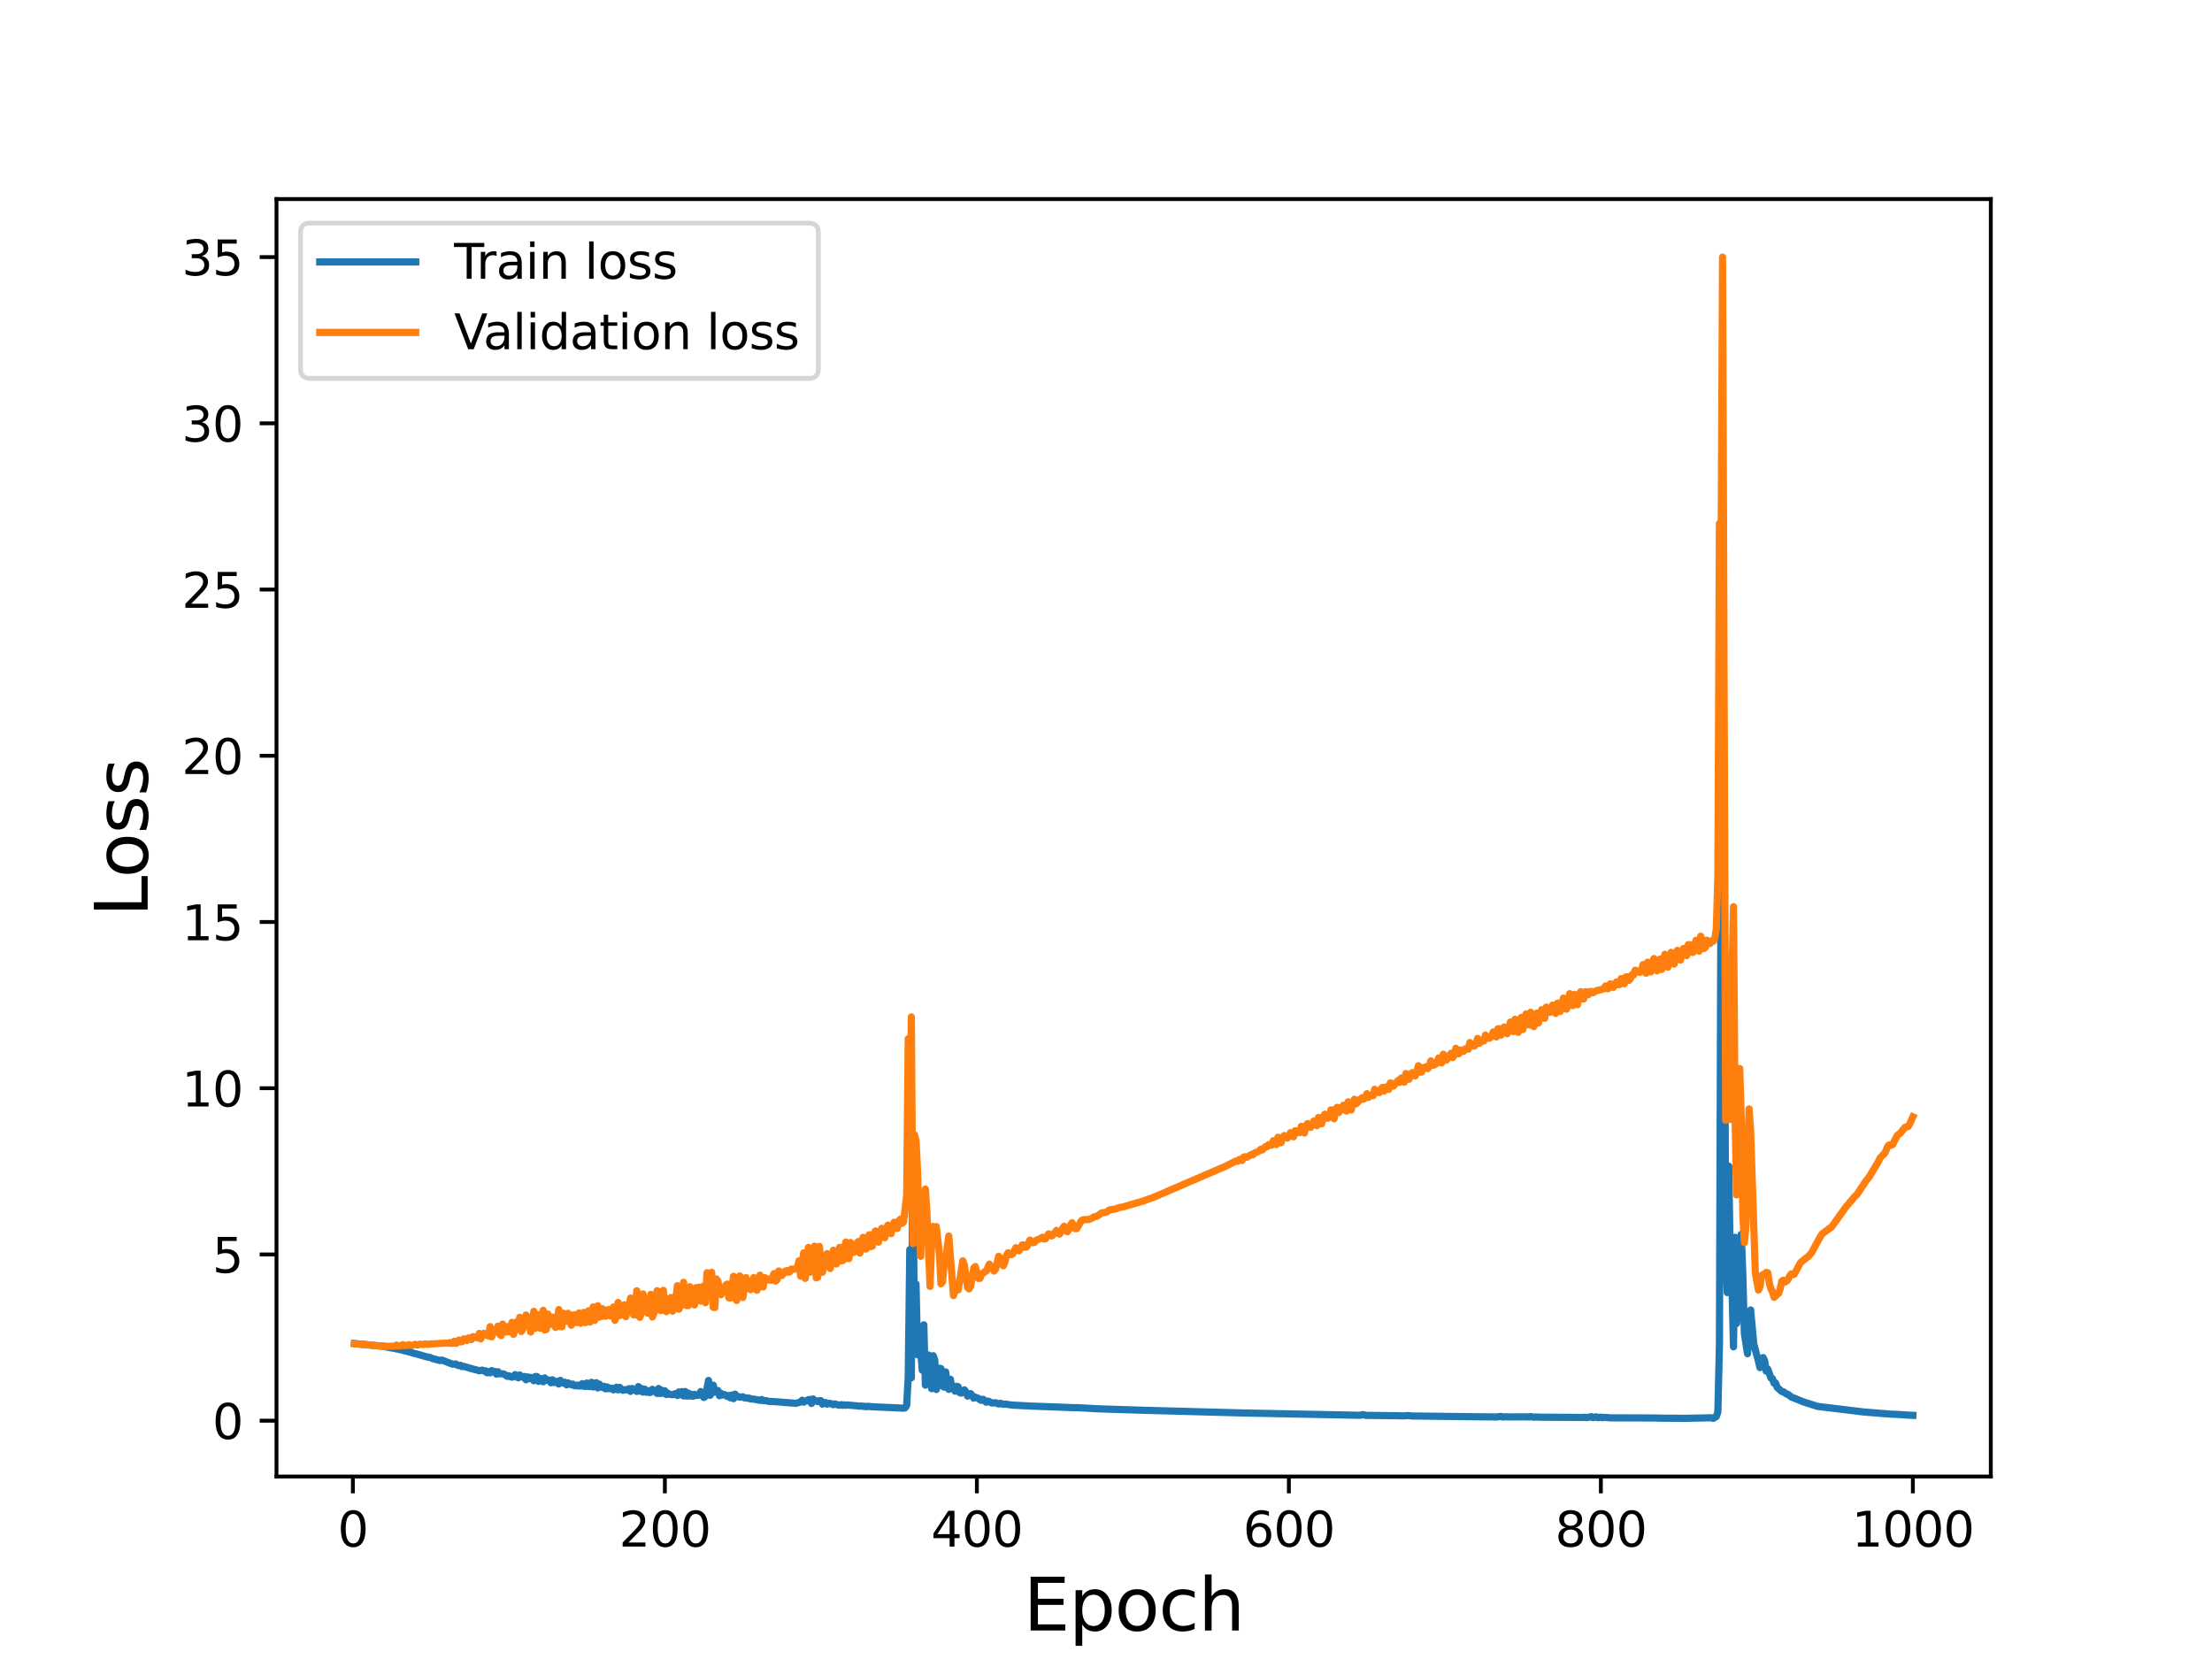<?xml version="1.0" encoding="utf-8" standalone="no"?>
<!DOCTYPE svg PUBLIC "-//W3C//DTD SVG 1.1//EN"
  "http://www.w3.org/Graphics/SVG/1.1/DTD/svg11.dtd">
<svg height="345.6pt" version="1.1" viewBox="0 0 460.8 345.6" width="460.8pt" xmlns="http://www.w3.org/2000/svg" xmlns:xlink="http://www.w3.org/1999/xlink">
 <defs>
  <style type="text/css">*{stroke-linecap:butt;stroke-linejoin:round;}</style>
 </defs>
 <g id="figure_1">
  <g id="patch_1">
   <path d="M 0 345.6 
L 460.8 345.6 
L 460.8 0 
L 0 0 
z
" style="fill:#ffffff;"/>
  </g>
  <g id="axes_1">
   <g id="patch_2">
    <path d="M 57.6 307.584 
L 414.72 307.584 
L 414.72 41.472 
L 57.6 41.472 
z
" style="fill:#ffffff;"/>
   </g>
   <g id="matplotlib.axis_1">
    <g id="xtick_1">
     <g id="line2d_1">
      <defs>
       <path d="M 0 0 
L 0 3.5 
" id="m867e5daa8d" style="stroke:#000000;stroke-width:0.8;"/>
      </defs>
      <g>
       <use style="stroke:#000000;stroke-width:0.8;" x="73.508" xlink:href="#m867e5daa8d" y="307.584"/>
      </g>
     </g>
     <g id="text_1">
      <!-- 0 -->
      <g transform="translate(70.326 322.182)scale(0.1 -0.1)">
       <defs>
        <path d="M 2034 4250 
Q 1547 4250 1301 3770 
Q 1056 3291 1056 2328 
Q 1056 1369 1301 889 
Q 1547 409 2034 409 
Q 2525 409 2770 889 
Q 3016 1369 3016 2328 
Q 3016 3291 2770 3770 
Q 2525 4250 2034 4250 
z
M 2034 4750 
Q 2819 4750 3233 4129 
Q 3647 3509 3647 2328 
Q 3647 1150 3233 529 
Q 2819 -91 2034 -91 
Q 1250 -91 836 529 
Q 422 1150 422 2328 
Q 422 3509 836 4129 
Q 1250 4750 2034 4750 
z
" id="DejaVuSans-30" transform="scale(0.016)"/>
       </defs>
       <use xlink:href="#DejaVuSans-30"/>
      </g>
     </g>
    </g>
    <g id="xtick_2">
     <g id="line2d_2">
      <g>
       <use style="stroke:#000000;stroke-width:0.8;" x="138.504" xlink:href="#m867e5daa8d" y="307.584"/>
      </g>
     </g>
     <g id="text_2">
      <!-- 200 -->
      <g transform="translate(128.96 322.182)scale(0.1 -0.1)">
       <defs>
        <path d="M 1228 531 
L 3431 531 
L 3431 0 
L 469 0 
L 469 531 
Q 828 903 1448 1529 
Q 2069 2156 2228 2338 
Q 2531 2678 2651 2914 
Q 2772 3150 2772 3378 
Q 2772 3750 2511 3984 
Q 2250 4219 1831 4219 
Q 1534 4219 1204 4116 
Q 875 4013 500 3803 
L 500 4441 
Q 881 4594 1212 4672 
Q 1544 4750 1819 4750 
Q 2544 4750 2975 4387 
Q 3406 4025 3406 3419 
Q 3406 3131 3298 2873 
Q 3191 2616 2906 2266 
Q 2828 2175 2409 1742 
Q 1991 1309 1228 531 
z
" id="DejaVuSans-32" transform="scale(0.016)"/>
       </defs>
       <use xlink:href="#DejaVuSans-32"/>
       <use x="63.623" xlink:href="#DejaVuSans-30"/>
       <use x="127.246" xlink:href="#DejaVuSans-30"/>
      </g>
     </g>
    </g>
    <g id="xtick_3">
     <g id="line2d_3">
      <g>
       <use style="stroke:#000000;stroke-width:0.8;" x="203.5" xlink:href="#m867e5daa8d" y="307.584"/>
      </g>
     </g>
     <g id="text_3">
      <!-- 400 -->
      <g transform="translate(193.956 322.182)scale(0.1 -0.1)">
       <defs>
        <path d="M 2419 4116 
L 825 1625 
L 2419 1625 
L 2419 4116 
z
M 2253 4666 
L 3047 4666 
L 3047 1625 
L 3713 1625 
L 3713 1100 
L 3047 1100 
L 3047 0 
L 2419 0 
L 2419 1100 
L 313 1100 
L 313 1709 
L 2253 4666 
z
" id="DejaVuSans-34" transform="scale(0.016)"/>
       </defs>
       <use xlink:href="#DejaVuSans-34"/>
       <use x="63.623" xlink:href="#DejaVuSans-30"/>
       <use x="127.246" xlink:href="#DejaVuSans-30"/>
      </g>
     </g>
    </g>
    <g id="xtick_4">
     <g id="line2d_4">
      <g>
       <use style="stroke:#000000;stroke-width:0.8;" x="268.495" xlink:href="#m867e5daa8d" y="307.584"/>
      </g>
     </g>
     <g id="text_4">
      <!-- 600 -->
      <g transform="translate(258.952 322.182)scale(0.1 -0.1)">
       <defs>
        <path d="M 2113 2584 
Q 1688 2584 1439 2293 
Q 1191 2003 1191 1497 
Q 1191 994 1439 701 
Q 1688 409 2113 409 
Q 2538 409 2786 701 
Q 3034 994 3034 1497 
Q 3034 2003 2786 2293 
Q 2538 2584 2113 2584 
z
M 3366 4563 
L 3366 3988 
Q 3128 4100 2886 4159 
Q 2644 4219 2406 4219 
Q 1781 4219 1451 3797 
Q 1122 3375 1075 2522 
Q 1259 2794 1537 2939 
Q 1816 3084 2150 3084 
Q 2853 3084 3261 2657 
Q 3669 2231 3669 1497 
Q 3669 778 3244 343 
Q 2819 -91 2113 -91 
Q 1303 -91 875 529 
Q 447 1150 447 2328 
Q 447 3434 972 4092 
Q 1497 4750 2381 4750 
Q 2619 4750 2861 4703 
Q 3103 4656 3366 4563 
z
" id="DejaVuSans-36" transform="scale(0.016)"/>
       </defs>
       <use xlink:href="#DejaVuSans-36"/>
       <use x="63.623" xlink:href="#DejaVuSans-30"/>
       <use x="127.246" xlink:href="#DejaVuSans-30"/>
      </g>
     </g>
    </g>
    <g id="xtick_5">
     <g id="line2d_5">
      <g>
       <use style="stroke:#000000;stroke-width:0.8;" x="333.491" xlink:href="#m867e5daa8d" y="307.584"/>
      </g>
     </g>
     <g id="text_5">
      <!-- 800 -->
      <g transform="translate(323.948 322.182)scale(0.1 -0.1)">
       <defs>
        <path d="M 2034 2216 
Q 1584 2216 1326 1975 
Q 1069 1734 1069 1313 
Q 1069 891 1326 650 
Q 1584 409 2034 409 
Q 2484 409 2743 651 
Q 3003 894 3003 1313 
Q 3003 1734 2745 1975 
Q 2488 2216 2034 2216 
z
M 1403 2484 
Q 997 2584 770 2862 
Q 544 3141 544 3541 
Q 544 4100 942 4425 
Q 1341 4750 2034 4750 
Q 2731 4750 3128 4425 
Q 3525 4100 3525 3541 
Q 3525 3141 3298 2862 
Q 3072 2584 2669 2484 
Q 3125 2378 3379 2068 
Q 3634 1759 3634 1313 
Q 3634 634 3220 271 
Q 2806 -91 2034 -91 
Q 1263 -91 848 271 
Q 434 634 434 1313 
Q 434 1759 690 2068 
Q 947 2378 1403 2484 
z
M 1172 3481 
Q 1172 3119 1398 2916 
Q 1625 2713 2034 2713 
Q 2441 2713 2670 2916 
Q 2900 3119 2900 3481 
Q 2900 3844 2670 4047 
Q 2441 4250 2034 4250 
Q 1625 4250 1398 4047 
Q 1172 3844 1172 3481 
z
" id="DejaVuSans-38" transform="scale(0.016)"/>
       </defs>
       <use xlink:href="#DejaVuSans-38"/>
       <use x="63.623" xlink:href="#DejaVuSans-30"/>
       <use x="127.246" xlink:href="#DejaVuSans-30"/>
      </g>
     </g>
    </g>
    <g id="xtick_6">
     <g id="line2d_6">
      <g>
       <use style="stroke:#000000;stroke-width:0.8;" x="398.487" xlink:href="#m867e5daa8d" y="307.584"/>
      </g>
     </g>
     <g id="text_6">
      <!-- 1000 -->
      <g transform="translate(385.762 322.182)scale(0.1 -0.1)">
       <defs>
        <path d="M 794 531 
L 1825 531 
L 1825 4091 
L 703 3866 
L 703 4441 
L 1819 4666 
L 2450 4666 
L 2450 531 
L 3481 531 
L 3481 0 
L 794 0 
L 794 531 
z
" id="DejaVuSans-31" transform="scale(0.016)"/>
       </defs>
       <use xlink:href="#DejaVuSans-31"/>
       <use x="63.623" xlink:href="#DejaVuSans-30"/>
       <use x="127.246" xlink:href="#DejaVuSans-30"/>
       <use x="190.869" xlink:href="#DejaVuSans-30"/>
      </g>
     </g>
    </g>
    <g id="text_7">
     <!-- Epoch -->
     <g transform="translate(213.194 339.66)scale(0.15 -0.15)">
      <defs>
       <path d="M 628 4666 
L 3578 4666 
L 3578 4134 
L 1259 4134 
L 1259 2753 
L 3481 2753 
L 3481 2222 
L 1259 2222 
L 1259 531 
L 3634 531 
L 3634 0 
L 628 0 
L 628 4666 
z
" id="DejaVuSans-45" transform="scale(0.016)"/>
       <path d="M 1159 525 
L 1159 -1331 
L 581 -1331 
L 581 3500 
L 1159 3500 
L 1159 2969 
Q 1341 3281 1617 3432 
Q 1894 3584 2278 3584 
Q 2916 3584 3314 3078 
Q 3713 2572 3713 1747 
Q 3713 922 3314 415 
Q 2916 -91 2278 -91 
Q 1894 -91 1617 61 
Q 1341 213 1159 525 
z
M 3116 1747 
Q 3116 2381 2855 2742 
Q 2594 3103 2138 3103 
Q 1681 3103 1420 2742 
Q 1159 2381 1159 1747 
Q 1159 1113 1420 752 
Q 1681 391 2138 391 
Q 2594 391 2855 752 
Q 3116 1113 3116 1747 
z
" id="DejaVuSans-70" transform="scale(0.016)"/>
       <path d="M 1959 3097 
Q 1497 3097 1228 2736 
Q 959 2375 959 1747 
Q 959 1119 1226 758 
Q 1494 397 1959 397 
Q 2419 397 2687 759 
Q 2956 1122 2956 1747 
Q 2956 2369 2687 2733 
Q 2419 3097 1959 3097 
z
M 1959 3584 
Q 2709 3584 3137 3096 
Q 3566 2609 3566 1747 
Q 3566 888 3137 398 
Q 2709 -91 1959 -91 
Q 1206 -91 779 398 
Q 353 888 353 1747 
Q 353 2609 779 3096 
Q 1206 3584 1959 3584 
z
" id="DejaVuSans-6f" transform="scale(0.016)"/>
       <path d="M 3122 3366 
L 3122 2828 
Q 2878 2963 2633 3030 
Q 2388 3097 2138 3097 
Q 1578 3097 1268 2742 
Q 959 2388 959 1747 
Q 959 1106 1268 751 
Q 1578 397 2138 397 
Q 2388 397 2633 464 
Q 2878 531 3122 666 
L 3122 134 
Q 2881 22 2623 -34 
Q 2366 -91 2075 -91 
Q 1284 -91 818 406 
Q 353 903 353 1747 
Q 353 2603 823 3093 
Q 1294 3584 2113 3584 
Q 2378 3584 2631 3529 
Q 2884 3475 3122 3366 
z
" id="DejaVuSans-63" transform="scale(0.016)"/>
       <path d="M 3513 2113 
L 3513 0 
L 2938 0 
L 2938 2094 
Q 2938 2591 2744 2837 
Q 2550 3084 2163 3084 
Q 1697 3084 1428 2787 
Q 1159 2491 1159 1978 
L 1159 0 
L 581 0 
L 581 4863 
L 1159 4863 
L 1159 2956 
Q 1366 3272 1645 3428 
Q 1925 3584 2291 3584 
Q 2894 3584 3203 3211 
Q 3513 2838 3513 2113 
z
" id="DejaVuSans-68" transform="scale(0.016)"/>
      </defs>
      <use xlink:href="#DejaVuSans-45"/>
      <use x="63.184" xlink:href="#DejaVuSans-70"/>
      <use x="126.66" xlink:href="#DejaVuSans-6f"/>
      <use x="187.842" xlink:href="#DejaVuSans-63"/>
      <use x="242.822" xlink:href="#DejaVuSans-68"/>
     </g>
    </g>
   </g>
   <g id="matplotlib.axis_2">
    <g id="ytick_1">
     <g id="line2d_7">
      <defs>
       <path d="M 0 0 
L -3.5 0 
" id="m350530231c" style="stroke:#000000;stroke-width:0.8;"/>
      </defs>
      <g>
       <use style="stroke:#000000;stroke-width:0.8;" x="57.6" xlink:href="#m350530231c" y="295.956"/>
      </g>
     </g>
     <g id="text_8">
      <!-- 0 -->
      <g transform="translate(44.237 299.755)scale(0.1 -0.1)">
       <use xlink:href="#DejaVuSans-30"/>
      </g>
     </g>
    </g>
    <g id="ytick_2">
     <g id="line2d_8">
      <g>
       <use style="stroke:#000000;stroke-width:0.8;" x="57.6" xlink:href="#m350530231c" y="261.328"/>
      </g>
     </g>
     <g id="text_9">
      <!-- 5 -->
      <g transform="translate(44.237 265.127)scale(0.1 -0.1)">
       <defs>
        <path d="M 691 4666 
L 3169 4666 
L 3169 4134 
L 1269 4134 
L 1269 2991 
Q 1406 3038 1543 3061 
Q 1681 3084 1819 3084 
Q 2600 3084 3056 2656 
Q 3513 2228 3513 1497 
Q 3513 744 3044 326 
Q 2575 -91 1722 -91 
Q 1428 -91 1123 -41 
Q 819 9 494 109 
L 494 744 
Q 775 591 1075 516 
Q 1375 441 1709 441 
Q 2250 441 2565 725 
Q 2881 1009 2881 1497 
Q 2881 1984 2565 2268 
Q 2250 2553 1709 2553 
Q 1456 2553 1204 2497 
Q 953 2441 691 2322 
L 691 4666 
z
" id="DejaVuSans-35" transform="scale(0.016)"/>
       </defs>
       <use xlink:href="#DejaVuSans-35"/>
      </g>
     </g>
    </g>
    <g id="ytick_3">
     <g id="line2d_9">
      <g>
       <use style="stroke:#000000;stroke-width:0.8;" x="57.6" xlink:href="#m350530231c" y="226.7"/>
      </g>
     </g>
     <g id="text_10">
      <!-- 10 -->
      <g transform="translate(37.875 230.499)scale(0.1 -0.1)">
       <use xlink:href="#DejaVuSans-31"/>
       <use x="63.623" xlink:href="#DejaVuSans-30"/>
      </g>
     </g>
    </g>
    <g id="ytick_4">
     <g id="line2d_10">
      <g>
       <use style="stroke:#000000;stroke-width:0.8;" x="57.6" xlink:href="#m350530231c" y="192.072"/>
      </g>
     </g>
     <g id="text_11">
      <!-- 15 -->
      <g transform="translate(37.875 195.871)scale(0.1 -0.1)">
       <use xlink:href="#DejaVuSans-31"/>
       <use x="63.623" xlink:href="#DejaVuSans-35"/>
      </g>
     </g>
    </g>
    <g id="ytick_5">
     <g id="line2d_11">
      <g>
       <use style="stroke:#000000;stroke-width:0.8;" x="57.6" xlink:href="#m350530231c" y="157.443"/>
      </g>
     </g>
     <g id="text_12">
      <!-- 20 -->
      <g transform="translate(37.875 161.243)scale(0.1 -0.1)">
       <use xlink:href="#DejaVuSans-32"/>
       <use x="63.623" xlink:href="#DejaVuSans-30"/>
      </g>
     </g>
    </g>
    <g id="ytick_6">
     <g id="line2d_12">
      <g>
       <use style="stroke:#000000;stroke-width:0.8;" x="57.6" xlink:href="#m350530231c" y="122.815"/>
      </g>
     </g>
     <g id="text_13">
      <!-- 25 -->
      <g transform="translate(37.875 126.614)scale(0.1 -0.1)">
       <use xlink:href="#DejaVuSans-32"/>
       <use x="63.623" xlink:href="#DejaVuSans-35"/>
      </g>
     </g>
    </g>
    <g id="ytick_7">
     <g id="line2d_13">
      <g>
       <use style="stroke:#000000;stroke-width:0.8;" x="57.6" xlink:href="#m350530231c" y="88.187"/>
      </g>
     </g>
     <g id="text_14">
      <!-- 30 -->
      <g transform="translate(37.875 91.986)scale(0.1 -0.1)">
       <defs>
        <path d="M 2597 2516 
Q 3050 2419 3304 2112 
Q 3559 1806 3559 1356 
Q 3559 666 3084 287 
Q 2609 -91 1734 -91 
Q 1441 -91 1130 -33 
Q 819 25 488 141 
L 488 750 
Q 750 597 1062 519 
Q 1375 441 1716 441 
Q 2309 441 2620 675 
Q 2931 909 2931 1356 
Q 2931 1769 2642 2001 
Q 2353 2234 1838 2234 
L 1294 2234 
L 1294 2753 
L 1863 2753 
Q 2328 2753 2575 2939 
Q 2822 3125 2822 3475 
Q 2822 3834 2567 4026 
Q 2313 4219 1838 4219 
Q 1578 4219 1281 4162 
Q 984 4106 628 3988 
L 628 4550 
Q 988 4650 1302 4700 
Q 1616 4750 1894 4750 
Q 2613 4750 3031 4423 
Q 3450 4097 3450 3541 
Q 3450 3153 3228 2886 
Q 3006 2619 2597 2516 
z
" id="DejaVuSans-33" transform="scale(0.016)"/>
       </defs>
       <use xlink:href="#DejaVuSans-33"/>
       <use x="63.623" xlink:href="#DejaVuSans-30"/>
      </g>
     </g>
    </g>
    <g id="ytick_8">
     <g id="line2d_14">
      <g>
       <use style="stroke:#000000;stroke-width:0.8;" x="57.6" xlink:href="#m350530231c" y="53.559"/>
      </g>
     </g>
     <g id="text_15">
      <!-- 35 -->
      <g transform="translate(37.875 57.358)scale(0.1 -0.1)">
       <use xlink:href="#DejaVuSans-33"/>
       <use x="63.623" xlink:href="#DejaVuSans-35"/>
      </g>
     </g>
    </g>
    <g id="text_16">
     <!-- Loss -->
     <g transform="translate(30.755 190.979)rotate(-90)scale(0.15 -0.15)">
      <defs>
       <path d="M 628 4666 
L 1259 4666 
L 1259 531 
L 3531 531 
L 3531 0 
L 628 0 
L 628 4666 
z
" id="DejaVuSans-4c" transform="scale(0.016)"/>
       <path d="M 2834 3397 
L 2834 2853 
Q 2591 2978 2328 3040 
Q 2066 3103 1784 3103 
Q 1356 3103 1142 2972 
Q 928 2841 928 2578 
Q 928 2378 1081 2264 
Q 1234 2150 1697 2047 
L 1894 2003 
Q 2506 1872 2764 1633 
Q 3022 1394 3022 966 
Q 3022 478 2636 193 
Q 2250 -91 1575 -91 
Q 1294 -91 989 -36 
Q 684 19 347 128 
L 347 722 
Q 666 556 975 473 
Q 1284 391 1588 391 
Q 1994 391 2212 530 
Q 2431 669 2431 922 
Q 2431 1156 2273 1281 
Q 2116 1406 1581 1522 
L 1381 1569 
Q 847 1681 609 1914 
Q 372 2147 372 2553 
Q 372 3047 722 3315 
Q 1072 3584 1716 3584 
Q 2034 3584 2315 3537 
Q 2597 3491 2834 3397 
z
" id="DejaVuSans-73" transform="scale(0.016)"/>
      </defs>
      <use xlink:href="#DejaVuSans-4c"/>
      <use x="53.963" xlink:href="#DejaVuSans-6f"/>
      <use x="115.145" xlink:href="#DejaVuSans-73"/>
      <use x="167.244" xlink:href="#DejaVuSans-73"/>
     </g>
    </g>
   </g>
   <g id="line2d_15">
    <path clip-path="url(#p101200c668)" d="M 73.833 279.878 
L 79.682 280.444 
L 81.957 280.875 
L 82.282 280.87 
L 82.607 281.022 
L 82.932 280.989 
L 83.257 281.166 
L 83.582 281.133 
L 83.907 281.316 
L 84.232 281.258 
L 84.557 281.484 
L 84.882 281.448 
L 85.207 281.664 
L 85.532 281.596 
L 85.857 281.83 
L 86.507 281.98 
L 87.157 282.164 
L 89.107 282.724 
L 89.432 282.727 
L 90.082 283 
L 91.707 283.432 
L 92.032 283.318 
L 94.306 284.197 
L 94.956 284.137 
L 95.281 284.392 
L 95.606 284.485 
L 95.931 284.412 
L 96.256 284.693 
L 96.581 284.639 
L 98.856 285.289 
L 99.506 285.439 
L 99.831 285.562 
L 100.481 285.418 
L 100.806 285.606 
L 101.131 285.559 
L 101.456 285.979 
L 101.781 285.697 
L 102.106 285.991 
L 102.431 285.522 
L 102.756 285.747 
L 103.081 285.692 
L 103.406 286.257 
L 103.731 285.756 
L 104.056 286.176 
L 104.706 286.186 
L 105.031 286.267 
L 105.681 286.721 
L 106.006 286.586 
L 106.331 286.807 
L 106.656 286.894 
L 106.981 286.779 
L 107.306 286.353 
L 107.631 286.795 
L 107.956 287.028 
L 108.281 286.426 
L 108.606 286.785 
L 108.931 286.921 
L 109.255 286.746 
L 109.58 287.438 
L 109.905 286.824 
L 110.23 287.219 
L 110.555 286.932 
L 110.88 287.065 
L 111.205 287.627 
L 111.53 286.749 
L 111.855 286.767 
L 112.18 287.771 
L 112.505 287.131 
L 112.83 287.31 
L 113.155 287.854 
L 113.48 287.047 
L 113.805 287.488 
L 114.13 287.568 
L 114.455 287.49 
L 114.78 288.06 
L 115.105 287.432 
L 115.43 287.99 
L 115.755 287.968 
L 116.08 287.747 
L 116.405 288.309 
L 116.73 287.557 
L 117.055 288.041 
L 117.38 288.116 
L 117.705 287.95 
L 118.03 288.491 
L 118.355 288.083 
L 119.005 288.467 
L 119.33 288.323 
L 119.655 288.665 
L 119.98 288.7 
L 120.305 288.543 
L 120.63 288.736 
L 120.955 288.715 
L 121.28 288.241 
L 121.605 288.781 
L 121.93 288.828 
L 122.255 288.108 
L 122.58 288.83 
L 122.905 288.85 
L 123.23 287.967 
L 123.555 288.933 
L 124.205 288.034 
L 124.53 289.136 
L 124.855 288.336 
L 125.179 288.92 
L 125.504 289.049 
L 125.829 288.789 
L 126.154 289.329 
L 126.479 288.923 
L 126.804 289.301 
L 127.454 289.184 
L 127.779 289.529 
L 128.429 288.986 
L 128.754 289.533 
L 129.079 289.018 
L 129.729 289.62 
L 130.379 289.483 
L 130.704 289.546 
L 131.029 289.292 
L 131.354 289.858 
L 131.679 289.25 
L 132.004 289.573 
L 132.329 289.428 
L 132.654 289.854 
L 132.979 288.847 
L 133.304 289.792 
L 133.629 289.249 
L 133.954 290.002 
L 134.279 289.375 
L 134.604 290.027 
L 134.929 289.694 
L 135.254 290.104 
L 135.579 290.031 
L 135.904 289.418 
L 136.229 289.679 
L 136.554 289.785 
L 136.879 290.276 
L 137.204 289.247 
L 137.529 290.296 
L 137.854 289.616 
L 138.179 290.24 
L 138.504 289.729 
L 138.829 290.515 
L 139.154 290.248 
L 139.479 290.462 
L 140.129 290.539 
L 140.779 290.294 
L 141.103 290.711 
L 141.428 289.961 
L 141.753 290.537 
L 142.078 289.895 
L 142.403 290.796 
L 142.728 289.88 
L 143.053 290.834 
L 143.378 290.206 
L 143.703 290.823 
L 144.028 290.449 
L 144.353 290.87 
L 144.678 290.466 
L 145.003 290.702 
L 145.328 290.691 
L 145.653 290.413 
L 145.978 289.883 
L 146.303 290.688 
L 146.628 291.121 
L 146.953 290.863 
L 147.603 287.57 
L 147.928 290.67 
L 148.253 290.224 
L 148.578 288.541 
L 148.903 289.99 
L 149.228 289.961 
L 149.553 289.664 
L 149.878 290.755 
L 150.203 290.268 
L 150.528 290.613 
L 150.853 290.506 
L 151.178 290.644 
L 151.503 290.905 
L 151.828 290.709 
L 152.153 291.198 
L 152.478 290.61 
L 152.803 291.361 
L 153.128 290.422 
L 153.453 290.961 
L 153.778 290.908 
L 154.103 291.052 
L 154.753 290.987 
L 155.078 291.207 
L 155.403 291.191 
L 155.728 291.289 
L 156.053 291.248 
L 156.378 291.434 
L 157.027 291.461 
L 158.327 291.72 
L 158.652 291.538 
L 158.977 291.781 
L 159.627 291.774 
L 159.952 291.913 
L 161.902 292.025 
L 165.802 292.339 
L 166.452 292.157 
L 166.777 292.055 
L 167.102 291.692 
L 167.427 292.089 
L 167.752 291.854 
L 168.077 291.815 
L 168.402 291.562 
L 168.727 291.531 
L 169.052 292.362 
L 169.377 291.429 
L 169.702 291.743 
L 170.027 291.805 
L 170.352 291.984 
L 170.677 291.796 
L 171.002 291.79 
L 171.327 292.506 
L 171.652 292.18 
L 171.977 292.164 
L 172.302 292.503 
L 172.627 292.322 
L 172.951 292.358 
L 173.601 292.62 
L 173.926 292.461 
L 174.576 292.678 
L 174.901 292.74 
L 175.226 292.607 
L 175.551 292.747 
L 175.876 292.652 
L 176.201 292.752 
L 176.526 292.677 
L 177.176 292.744 
L 179.126 292.925 
L 179.451 292.89 
L 179.776 292.984 
L 180.101 292.949 
L 180.426 293.055 
L 180.751 292.962 
L 181.726 293.053 
L 188.226 293.345 
L 188.55 293.277 
L 188.875 292.754 
L 189.2 286.835 
L 189.525 260.329 
L 189.85 287.023 
L 190.175 238.105 
L 190.5 281.422 
L 190.825 267.498 
L 191.15 282.234 
L 191.475 281.152 
L 191.8 281.463 
L 192.125 285.434 
L 192.45 275.979 
L 192.775 288.554 
L 193.1 284.696 
L 193.425 282.277 
L 193.75 283.527 
L 194.075 289.294 
L 194.4 282.42 
L 194.725 283.291 
L 195.05 289.457 
L 195.7 285.03 
L 196.025 285.104 
L 196.35 288.763 
L 196.675 288.976 
L 197 285.786 
L 197.325 288.28 
L 197.65 289.433 
L 197.975 287.323 
L 198.3 289.166 
L 198.625 289.227 
L 198.95 289.809 
L 199.275 288.786 
L 199.6 288.876 
L 199.925 290.121 
L 200.25 290.214 
L 200.9 289.529 
L 201.225 289.98 
L 201.55 290.832 
L 201.875 290.662 
L 202.2 290.315 
L 202.525 290.683 
L 202.85 291.268 
L 203.175 291.064 
L 203.825 291.302 
L 204.15 291.598 
L 204.474 291.725 
L 204.799 291.488 
L 205.449 292.106 
L 205.774 291.877 
L 206.099 291.959 
L 206.424 292.209 
L 206.749 292.281 
L 207.399 292.213 
L 208.049 292.484 
L 208.374 292.318 
L 209.024 292.55 
L 209.349 292.487 
L 210.649 292.672 
L 211.299 292.727 
L 213.899 292.865 
L 215.199 292.926 
L 221.048 293.141 
L 223.323 293.237 
L 224.623 293.249 
L 227.873 293.435 
L 229.498 293.506 
L 232.423 293.601 
L 239.247 293.814 
L 258.746 294.34 
L 259.721 294.364 
L 283.445 294.831 
L 283.769 294.704 
L 284.094 294.708 
L 284.419 294.846 
L 285.394 294.854 
L 289.619 294.905 
L 290.269 294.912 
L 292.219 294.948 
L 292.869 294.934 
L 293.194 294.876 
L 294.169 294.975 
L 307.168 295.132 
L 311.718 295.181 
L 312.693 295.065 
L 313.018 295.186 
L 313.668 295.138 
L 314.318 295.174 
L 317.892 295.156 
L 318.542 295.188 
L 318.867 295.09 
L 319.517 295.244 
L 319.842 295.175 
L 320.492 295.22 
L 329.917 295.283 
L 330.242 295.23 
L 330.567 295.319 
L 331.541 295.111 
L 331.866 295.318 
L 332.516 295.15 
L 332.841 295.328 
L 333.491 295.21 
L 333.816 295.35 
L 334.141 295.257 
L 335.441 295.361 
L 336.741 295.365 
L 344.866 295.392 
L 345.841 295.432 
L 348.44 295.439 
L 350.715 295.473 
L 356.565 295.344 
L 356.89 295.471 
L 357.54 295.1 
L 357.865 294.108 
L 358.19 280.084 
L 358.515 181.849 
L 358.84 219.269 
L 359.165 180.102 
L 359.49 259.925 
L 359.815 269.265 
L 360.14 242.926 
L 360.465 265.322 
L 360.79 267.717 
L 361.115 280.576 
L 361.44 257.748 
L 361.765 275.713 
L 362.09 272.541 
L 362.74 257.124 
L 363.065 265.648 
L 363.389 277.821 
L 364.039 282.004 
L 364.364 278.403 
L 364.689 272.884 
L 365.339 279.986 
L 366.314 283.568 
L 366.639 284.903 
L 366.964 284.623 
L 367.289 282.804 
L 367.614 283.476 
L 367.939 285.637 
L 368.264 285.21 
L 368.914 287.062 
L 369.239 287.194 
L 369.564 288.144 
L 369.889 288.108 
L 370.214 289.025 
L 371.189 289.886 
L 371.514 289.931 
L 372.164 290.399 
L 372.489 290.47 
L 373.139 291.012 
L 375.739 292.057 
L 378.664 292.982 
L 388.413 294.159 
L 389.713 294.26 
L 391.013 294.364 
L 393.938 294.592 
L 395.562 294.663 
L 396.862 294.756 
L 398.487 294.838 
L 398.487 294.838 
" style="fill:none;stroke:#1f77b4;stroke-linecap:square;stroke-width:1.5;"/>
   </g>
   <g id="line2d_16">
    <path clip-path="url(#p101200c668)" d="M 73.833 279.905 
L 78.707 280.359 
L 79.682 280.458 
L 80.007 280.368 
L 80.332 280.481 
L 82.282 280.404 
L 82.607 280.203 
L 82.932 280.384 
L 83.582 280.352 
L 83.907 280.101 
L 84.232 280.288 
L 84.882 280.273 
L 85.207 280.119 
L 85.532 280.261 
L 85.857 280.257 
L 86.507 280.036 
L 86.832 280.186 
L 87.157 280.162 
L 87.482 280.005 
L 88.132 280.11 
L 88.457 279.97 
L 89.107 280.047 
L 89.757 279.965 
L 90.407 279.946 
L 92.357 279.812 
L 93.331 279.808 
L 93.656 279.687 
L 93.981 279.864 
L 94.306 279.813 
L 94.631 279.408 
L 94.956 279.851 
L 95.281 279.689 
L 95.606 279.164 
L 95.931 279.526 
L 96.256 279.507 
L 96.581 278.917 
L 97.231 279.27 
L 97.556 278.725 
L 97.881 278.713 
L 98.206 279.07 
L 98.531 278.448 
L 99.506 278.721 
L 99.831 277.775 
L 100.156 278.907 
L 100.481 277.897 
L 100.806 277.754 
L 101.131 278.078 
L 101.781 278.318 
L 102.106 276.361 
L 102.431 278.49 
L 102.756 277.339 
L 103.081 276.997 
L 103.406 277.137 
L 103.731 276.263 
L 104.056 277.938 
L 104.381 278.229 
L 104.706 275.824 
L 105.031 277.223 
L 105.356 277.498 
L 105.681 276.354 
L 106.006 277.413 
L 106.656 275.473 
L 106.981 277.982 
L 107.631 275.355 
L 107.956 275.874 
L 108.281 274.412 
L 108.606 277.37 
L 108.931 276.869 
L 109.255 275.734 
L 109.58 273.942 
L 109.905 275.855 
L 110.23 274.412 
L 110.555 277.481 
L 110.88 276.554 
L 111.205 273.167 
L 111.53 276.695 
L 111.855 275.614 
L 112.18 273.876 
L 112.505 276.707 
L 113.155 272.962 
L 113.48 277.049 
L 113.805 276.935 
L 114.13 273.739 
L 114.455 274.49 
L 114.78 275.894 
L 115.105 274.375 
L 115.43 274.518 
L 115.755 276.535 
L 116.08 275.021 
L 116.405 272.805 
L 116.73 276.353 
L 117.055 276.392 
L 117.38 273.562 
L 118.03 275.234 
L 118.355 273.584 
L 118.68 275.147 
L 119.005 276.076 
L 119.33 273.952 
L 119.655 273.89 
L 119.98 275.541 
L 120.305 274.292 
L 120.63 273.505 
L 120.955 275.677 
L 121.28 274.002 
L 121.605 273.406 
L 121.93 275.539 
L 122.255 273.682 
L 122.58 273.066 
L 122.905 275.413 
L 123.555 272.257 
L 123.88 275.065 
L 124.205 274.511 
L 124.53 272.01 
L 124.855 274.366 
L 125.179 274.283 
L 125.504 272.621 
L 125.829 273.648 
L 126.154 274.207 
L 126.479 272.923 
L 126.804 272.814 
L 127.129 274.152 
L 127.454 273.382 
L 127.779 272.275 
L 128.104 275.046 
L 128.429 274.13 
L 128.754 271.328 
L 129.079 274.056 
L 129.404 273.947 
L 129.729 272.003 
L 130.054 271.812 
L 130.379 274.275 
L 130.704 272.621 
L 131.029 272.19 
L 131.354 270.408 
L 131.679 273.26 
L 132.004 273.917 
L 132.329 272.463 
L 132.654 268.879 
L 132.979 274.12 
L 133.304 274.435 
L 133.629 273.292 
L 133.954 269.54 
L 134.279 272.773 
L 134.604 272.878 
L 134.929 273.562 
L 135.579 269.649 
L 135.904 274.351 
L 136.229 273.565 
L 136.879 268.879 
L 137.204 272.51 
L 137.529 272.968 
L 137.854 273.003 
L 138.179 268.796 
L 138.504 272.035 
L 138.829 273.248 
L 139.154 272.467 
L 139.479 270.565 
L 139.804 270.282 
L 140.129 273.14 
L 140.454 272.586 
L 140.779 270.762 
L 141.103 267.831 
L 141.428 272.736 
L 142.078 271.527 
L 142.403 267.119 
L 142.728 271.711 
L 143.053 271.987 
L 143.378 271.981 
L 143.703 268.038 
L 144.028 271.267 
L 144.353 270.592 
L 144.678 271.836 
L 145.003 268.227 
L 145.328 270.969 
L 145.653 268.135 
L 145.978 271.042 
L 146.303 268.909 
L 146.628 267.862 
L 146.953 271.39 
L 147.278 265.131 
L 147.603 269.588 
L 148.253 265.049 
L 148.578 272.321 
L 148.903 272.405 
L 149.228 266.43 
L 149.553 266.848 
L 149.878 269.189 
L 150.203 269.708 
L 150.528 268.517 
L 150.853 268.69 
L 151.178 267.707 
L 151.503 267.5 
L 151.828 270.355 
L 152.153 270.404 
L 152.803 265.872 
L 153.128 270.147 
L 153.453 270.927 
L 153.778 267.506 
L 154.103 265.801 
L 154.428 269.063 
L 154.753 270.288 
L 155.403 266.135 
L 156.053 268.438 
L 156.378 268.667 
L 156.703 267.92 
L 157.027 266.127 
L 157.352 266.961 
L 157.677 268.786 
L 158.002 268.046 
L 158.327 265.64 
L 158.652 267.934 
L 158.977 268.105 
L 159.302 266.146 
L 159.627 266.313 
L 159.952 266.646 
L 160.277 266.557 
L 160.602 266.712 
L 161.252 265.313 
L 161.577 266.865 
L 161.902 266.562 
L 162.227 264.765 
L 162.552 265.619 
L 162.877 265.723 
L 163.527 264.83 
L 163.852 264.693 
L 164.177 265.028 
L 164.502 264.957 
L 164.827 264.382 
L 165.477 264.386 
L 166.127 263.984 
L 166.452 262.651 
L 166.777 265.841 
L 167.427 260.995 
L 167.752 266.315 
L 168.077 263.85 
L 168.402 259.857 
L 168.727 265.041 
L 169.052 263.763 
L 169.702 259.607 
L 170.027 266.195 
L 170.352 266.061 
L 170.677 259.636 
L 171.327 265.044 
L 172.302 261.144 
L 172.627 263.035 
L 172.951 264.26 
L 173.601 260.44 
L 173.926 262.973 
L 174.251 263.309 
L 174.901 259.846 
L 175.226 262.66 
L 175.551 262.615 
L 175.876 260.081 
L 176.201 258.751 
L 176.526 262.161 
L 176.851 262.19 
L 177.176 258.842 
L 177.501 259.407 
L 177.826 260.924 
L 178.151 260.706 
L 178.476 259.006 
L 178.801 258.632 
L 179.126 261.041 
L 179.451 260.276 
L 179.776 257.749 
L 180.101 259.389 
L 180.426 260.197 
L 181.076 257.214 
L 181.401 259.678 
L 181.726 259.595 
L 182.051 257.02 
L 182.376 256.43 
L 182.701 258.447 
L 183.026 258.761 
L 183.351 256.765 
L 183.676 255.888 
L 184.001 257.41 
L 184.326 257.842 
L 184.651 255.889 
L 184.976 255.219 
L 185.301 256.796 
L 185.626 257 
L 185.951 255.188 
L 186.276 254.612 
L 186.601 255.902 
L 186.926 255.917 
L 187.251 254.304 
L 187.576 253.968 
L 187.901 254.858 
L 188.226 254.537 
L 188.875 249.114 
L 189.2 216.408 
L 189.525 242.053 
L 189.85 211.834 
L 190.175 259.072 
L 190.5 236.387 
L 190.825 237.607 
L 191.15 244.087 
L 191.475 256.537 
L 191.8 261.718 
L 192.125 249.216 
L 192.45 254.411 
L 192.775 247.704 
L 193.1 252.794 
L 193.75 267.992 
L 194.075 258.64 
L 194.4 255.482 
L 194.725 258.112 
L 195.05 255.524 
L 195.7 261.226 
L 196.025 267.447 
L 196.35 266.999 
L 196.675 263.52 
L 197 263.598 
L 197.325 259.775 
L 197.65 257.489 
L 198.625 269.891 
L 198.95 268.819 
L 199.275 268.625 
L 199.6 268.726 
L 200.575 262.645 
L 200.9 263.558 
L 201.55 268.174 
L 201.875 268.497 
L 202.2 267.929 
L 202.85 264.152 
L 203.175 263.842 
L 203.825 266.311 
L 204.15 266.296 
L 204.474 265.405 
L 204.799 265.241 
L 205.124 264.914 
L 205.449 264.813 
L 206.099 263.333 
L 207.074 264.775 
L 207.399 264.397 
L 208.049 261.711 
L 208.374 262.091 
L 208.699 263.371 
L 209.024 263.683 
L 209.349 262.874 
L 209.674 261.526 
L 209.999 260.96 
L 210.324 261.238 
L 210.649 261.364 
L 210.974 261.194 
L 211.624 259.917 
L 211.949 260.39 
L 212.274 260.574 
L 212.599 260.121 
L 212.924 259.351 
L 213.249 259.336 
L 213.574 259.823 
L 213.899 259.739 
L 214.549 258.333 
L 215.199 258.882 
L 215.524 258.805 
L 215.849 258.364 
L 216.499 258.138 
L 217.149 257.737 
L 217.474 258.108 
L 217.799 258.056 
L 218.449 257.035 
L 218.774 257.356 
L 219.099 257.464 
L 219.424 257.178 
L 220.074 256.328 
L 220.398 256.914 
L 220.723 257.09 
L 221.048 256.625 
L 221.373 255.865 
L 221.698 255.455 
L 222.023 256.242 
L 222.348 256.594 
L 222.673 256.141 
L 222.998 255.243 
L 223.323 254.714 
L 223.648 255.525 
L 223.973 255.945 
L 224.298 255.942 
L 225.273 254.304 
L 225.598 254.104 
L 226.898 254.035 
L 227.548 253.734 
L 227.873 253.504 
L 228.523 253.365 
L 229.498 252.667 
L 230.473 252.537 
L 231.123 252.044 
L 232.423 251.849 
L 233.073 251.563 
L 234.048 251.409 
L 235.348 251.009 
L 238.272 250.164 
L 239.247 249.786 
L 239.897 249.577 
L 241.197 249.045 
L 244.122 247.784 
L 248.022 246.091 
L 255.171 243.021 
L 257.446 241.868 
L 257.771 241.924 
L 258.096 241.577 
L 258.421 241.496 
L 258.746 241.749 
L 259.071 241.049 
L 259.396 240.966 
L 259.721 241.1 
L 260.696 240.486 
L 261.021 240.529 
L 261.346 240.193 
L 261.996 239.935 
L 262.321 239.755 
L 262.646 239.406 
L 262.971 239.547 
L 263.621 238.866 
L 263.946 238.875 
L 264.271 238.451 
L 264.921 238.567 
L 265.246 237.632 
L 265.571 237.896 
L 265.896 238.435 
L 266.221 236.905 
L 266.546 237.129 
L 266.871 238.045 
L 267.196 236.977 
L 267.521 236.557 
L 267.846 236.992 
L 268.17 237.097 
L 268.495 236.656 
L 268.82 235.961 
L 269.145 236.172 
L 269.47 236.821 
L 269.795 235.572 
L 270.12 235.563 
L 270.445 235.913 
L 270.77 235.955 
L 271.095 234.632 
L 271.42 235.126 
L 271.745 236.024 
L 272.07 234.476 
L 272.395 234.063 
L 272.72 234.808 
L 273.045 234.851 
L 273.695 233.53 
L 274.02 234.208 
L 274.345 234.498 
L 274.67 232.775 
L 274.995 232.878 
L 275.32 234.112 
L 275.645 232.889 
L 275.97 232.107 
L 276.62 232.957 
L 276.945 232.647 
L 277.27 231.19 
L 277.92 233.057 
L 278.245 231.016 
L 278.57 230.669 
L 278.895 231.777 
L 279.545 230.862 
L 279.87 230.226 
L 280.195 231.217 
L 280.52 231.453 
L 280.845 229.527 
L 281.17 229.805 
L 281.495 231.219 
L 281.82 229.849 
L 282.145 228.987 
L 282.47 229.957 
L 282.795 229.705 
L 283.12 229.096 
L 283.445 229.097 
L 283.769 228.648 
L 284.094 228.953 
L 284.419 228.673 
L 284.744 227.838 
L 285.069 228.626 
L 285.394 228.231 
L 286.044 228.26 
L 286.369 226.917 
L 286.694 227.512 
L 287.344 227.606 
L 287.669 226.851 
L 287.994 226.531 
L 288.319 227.295 
L 288.644 226.458 
L 288.969 226.452 
L 289.294 226.936 
L 289.619 225.585 
L 289.944 225.694 
L 290.269 226.255 
L 291.244 225.084 
L 291.569 225.482 
L 291.894 224.58 
L 292.544 225.437 
L 292.869 223.632 
L 293.194 223.865 
L 293.519 224.842 
L 294.169 223.458 
L 294.494 223.463 
L 294.819 224.133 
L 295.144 223.427 
L 295.469 222.009 
L 295.794 223.272 
L 296.119 223.353 
L 296.444 222.408 
L 296.769 222.549 
L 297.094 222.204 
L 297.419 222.622 
L 297.744 222.231 
L 298.069 221.002 
L 298.394 221.915 
L 298.719 221.88 
L 299.044 221.699 
L 299.369 221.345 
L 299.693 220.398 
L 300.018 221.361 
L 300.343 221.41 
L 300.668 219.615 
L 301.318 220.838 
L 301.968 219.875 
L 302.293 219.413 
L 302.618 220.314 
L 302.943 219.834 
L 303.268 218.384 
L 303.593 219.406 
L 303.918 219.524 
L 304.243 218.724 
L 304.893 219.003 
L 305.218 218.503 
L 305.543 218.408 
L 305.868 218.575 
L 306.193 217.175 
L 306.518 217.625 
L 306.843 217.869 
L 307.168 217.889 
L 307.493 217.356 
L 307.818 216.331 
L 308.143 217.338 
L 308.793 216.839 
L 309.118 216.85 
L 309.443 215.621 
L 309.768 216.196 
L 310.093 216.299 
L 310.418 216.207 
L 310.743 215.895 
L 311.068 214.967 
L 311.393 215.685 
L 311.718 216.007 
L 312.043 214.316 
L 312.368 214.288 
L 312.693 215.639 
L 313.343 213.943 
L 313.668 214.276 
L 313.993 215.34 
L 314.643 212.913 
L 314.968 214.572 
L 315.293 214.905 
L 315.617 212.325 
L 315.942 213.149 
L 316.267 215.05 
L 316.592 212.384 
L 316.917 211.95 
L 317.242 214.477 
L 317.567 213.113 
L 317.892 211.226 
L 318.217 213.212 
L 318.542 213.518 
L 318.867 210.873 
L 319.192 211.768 
L 319.517 213.861 
L 319.842 211.51 
L 320.167 211.047 
L 320.492 213.11 
L 321.142 210.336 
L 321.467 211.975 
L 321.792 212.13 
L 322.117 209.793 
L 322.442 210.195 
L 322.767 210.904 
L 323.092 210.792 
L 323.417 209.383 
L 324.067 211.109 
L 324.392 209.025 
L 324.717 208.967 
L 325.042 210.693 
L 325.692 207.921 
L 326.017 208.759 
L 326.342 210.224 
L 326.992 207.003 
L 327.317 209.099 
L 327.642 209.494 
L 327.967 207.134 
L 328.292 207.379 
L 328.617 209.299 
L 329.267 206.586 
L 329.592 208.054 
L 329.917 208.1 
L 330.242 206.605 
L 330.567 206.615 
L 330.892 207.222 
L 331.217 206.557 
L 331.541 206.546 
L 331.866 206.8 
L 332.516 206.378 
L 333.816 206.094 
L 334.141 205.906 
L 334.466 205.388 
L 334.791 205.971 
L 335.116 205.894 
L 335.441 204.957 
L 336.091 205.688 
L 336.416 204.918 
L 336.741 204.549 
L 337.066 205.123 
L 337.391 205.115 
L 337.716 203.849 
L 338.041 204.59 
L 338.366 204.937 
L 338.691 203.513 
L 339.016 203.487 
L 339.341 204.233 
L 339.666 203.846 
L 339.991 203.008 
L 340.316 203.089 
L 340.641 202.115 
L 340.966 202.477 
L 341.291 202.261 
L 341.616 202.563 
L 341.941 202.392 
L 342.266 200.947 
L 342.916 202.734 
L 343.241 200.448 
L 343.566 200.519 
L 343.891 202.462 
L 344.216 200.636 
L 344.541 199.686 
L 344.866 201.309 
L 345.191 202.248 
L 345.516 200.083 
L 345.841 199.789 
L 346.166 201.959 
L 346.491 201.203 
L 346.816 198.796 
L 347.141 199.814 
L 347.465 201.478 
L 347.79 200.27 
L 348.115 198.389 
L 348.765 200.829 
L 349.415 197.973 
L 349.74 199.345 
L 350.065 199.988 
L 350.715 197.565 
L 351.04 198.8 
L 351.365 199.081 
L 351.69 196.804 
L 352.015 196.786 
L 352.34 198.022 
L 352.665 198.416 
L 353.315 195.868 
L 353.64 197.743 
L 353.965 198.149 
L 354.29 195.035 
L 354.615 195.845 
L 354.94 197.602 
L 355.265 197.344 
L 355.59 195.861 
L 355.915 196.483 
L 356.24 196.556 
L 356.565 195.972 
L 356.89 196.092 
L 357.215 195.57 
L 357.54 193.519 
L 357.865 182.358 
L 358.19 109.049 
L 358.515 119.006 
L 358.84 53.568 
L 359.49 233.379 
L 359.815 213.421 
L 360.14 226.588 
L 360.465 233.198 
L 360.79 203.644 
L 361.115 188.883 
L 361.44 231.803 
L 361.765 248.912 
L 362.415 222.597 
L 362.74 232.902 
L 363.065 253.129 
L 363.389 258.87 
L 363.714 255.488 
L 364.364 231.005 
L 364.689 235.703 
L 365.664 265.117 
L 366.314 268.746 
L 366.639 268.083 
L 366.964 265.708 
L 367.289 265.498 
L 367.614 265.527 
L 367.939 265.059 
L 368.264 265.151 
L 368.589 267.322 
L 368.914 268.481 
L 369.239 269.093 
L 369.564 270.259 
L 369.889 270.004 
L 370.214 269.595 
L 370.539 269.416 
L 370.864 268.374 
L 371.189 266.882 
L 371.514 266.679 
L 371.839 267.075 
L 372.164 266.894 
L 372.489 266.562 
L 372.814 265.817 
L 373.139 265.38 
L 373.464 265.547 
L 373.789 265.43 
L 374.439 264.227 
L 375.089 263.001 
L 376.714 261.725 
L 377.364 261.004 
L 378.339 259.197 
L 379.313 257.434 
L 379.638 256.995 
L 381.588 255.557 
L 382.888 253.747 
L 384.513 251.47 
L 386.463 249.171 
L 386.788 248.905 
L 387.763 247.472 
L 388.738 245.963 
L 389.388 245.181 
L 391.338 241.924 
L 391.663 241.218 
L 392.638 240.22 
L 393.288 238.733 
L 393.613 238.487 
L 393.938 238.572 
L 394.263 238.436 
L 395.237 236.548 
L 395.887 236.033 
L 396.537 235.217 
L 396.862 234.821 
L 397.512 234.677 
L 397.837 234.126 
L 398.487 232.669 
L 398.487 232.669 
" style="fill:none;stroke:#ff7f0e;stroke-linecap:square;stroke-width:1.5;"/>
   </g>
   <g id="patch_3">
    <path d="M 57.6 307.584 
L 57.6 41.472 
" style="fill:none;stroke:#000000;stroke-linecap:square;stroke-linejoin:miter;stroke-width:0.8;"/>
   </g>
   <g id="patch_4">
    <path d="M 414.72 307.584 
L 414.72 41.472 
" style="fill:none;stroke:#000000;stroke-linecap:square;stroke-linejoin:miter;stroke-width:0.8;"/>
   </g>
   <g id="patch_5">
    <path d="M 57.6 307.584 
L 414.72 307.584 
" style="fill:none;stroke:#000000;stroke-linecap:square;stroke-linejoin:miter;stroke-width:0.8;"/>
   </g>
   <g id="patch_6">
    <path d="M 57.6 41.472 
L 414.72 41.472 
" style="fill:none;stroke:#000000;stroke-linecap:square;stroke-linejoin:miter;stroke-width:0.8;"/>
   </g>
   <g id="legend_1">
    <g id="patch_7">
     <path d="M 64.6 78.828 
L 168.475 78.828 
Q 170.475 78.828 170.475 76.828 
L 170.475 48.472 
Q 170.475 46.472 168.475 46.472 
L 64.6 46.472 
Q 62.6 46.472 62.6 48.472 
L 62.6 76.828 
Q 62.6 78.828 64.6 78.828 
z
" style="fill:#ffffff;opacity:0.8;stroke:#cccccc;stroke-linejoin:miter;"/>
    </g>
    <g id="line2d_17">
     <path d="M 66.6 54.57 
L 86.6 54.57 
" style="fill:none;stroke:#1f77b4;stroke-linecap:square;stroke-width:1.5;"/>
    </g>
    <g id="line2d_18"/>
    <g id="text_17">
     <!-- Train loss -->
     <g transform="translate(94.6 58.07)scale(0.1 -0.1)">
      <defs>
       <path d="M -19 4666 
L 3928 4666 
L 3928 4134 
L 2272 4134 
L 2272 0 
L 1638 0 
L 1638 4134 
L -19 4134 
L -19 4666 
z
" id="DejaVuSans-54" transform="scale(0.016)"/>
       <path d="M 2631 2963 
Q 2534 3019 2420 3045 
Q 2306 3072 2169 3072 
Q 1681 3072 1420 2755 
Q 1159 2438 1159 1844 
L 1159 0 
L 581 0 
L 581 3500 
L 1159 3500 
L 1159 2956 
Q 1341 3275 1631 3429 
Q 1922 3584 2338 3584 
Q 2397 3584 2469 3576 
Q 2541 3569 2628 3553 
L 2631 2963 
z
" id="DejaVuSans-72" transform="scale(0.016)"/>
       <path d="M 2194 1759 
Q 1497 1759 1228 1600 
Q 959 1441 959 1056 
Q 959 750 1161 570 
Q 1363 391 1709 391 
Q 2188 391 2477 730 
Q 2766 1069 2766 1631 
L 2766 1759 
L 2194 1759 
z
M 3341 1997 
L 3341 0 
L 2766 0 
L 2766 531 
Q 2569 213 2275 61 
Q 1981 -91 1556 -91 
Q 1019 -91 701 211 
Q 384 513 384 1019 
Q 384 1609 779 1909 
Q 1175 2209 1959 2209 
L 2766 2209 
L 2766 2266 
Q 2766 2663 2505 2880 
Q 2244 3097 1772 3097 
Q 1472 3097 1187 3025 
Q 903 2953 641 2809 
L 641 3341 
Q 956 3463 1253 3523 
Q 1550 3584 1831 3584 
Q 2591 3584 2966 3190 
Q 3341 2797 3341 1997 
z
" id="DejaVuSans-61" transform="scale(0.016)"/>
       <path d="M 603 3500 
L 1178 3500 
L 1178 0 
L 603 0 
L 603 3500 
z
M 603 4863 
L 1178 4863 
L 1178 4134 
L 603 4134 
L 603 4863 
z
" id="DejaVuSans-69" transform="scale(0.016)"/>
       <path d="M 3513 2113 
L 3513 0 
L 2938 0 
L 2938 2094 
Q 2938 2591 2744 2837 
Q 2550 3084 2163 3084 
Q 1697 3084 1428 2787 
Q 1159 2491 1159 1978 
L 1159 0 
L 581 0 
L 581 3500 
L 1159 3500 
L 1159 2956 
Q 1366 3272 1645 3428 
Q 1925 3584 2291 3584 
Q 2894 3584 3203 3211 
Q 3513 2838 3513 2113 
z
" id="DejaVuSans-6e" transform="scale(0.016)"/>
       <path id="DejaVuSans-20" transform="scale(0.016)"/>
       <path d="M 603 4863 
L 1178 4863 
L 1178 0 
L 603 0 
L 603 4863 
z
" id="DejaVuSans-6c" transform="scale(0.016)"/>
      </defs>
      <use xlink:href="#DejaVuSans-54"/>
      <use x="46.334" xlink:href="#DejaVuSans-72"/>
      <use x="87.447" xlink:href="#DejaVuSans-61"/>
      <use x="148.727" xlink:href="#DejaVuSans-69"/>
      <use x="176.51" xlink:href="#DejaVuSans-6e"/>
      <use x="239.889" xlink:href="#DejaVuSans-20"/>
      <use x="271.676" xlink:href="#DejaVuSans-6c"/>
      <use x="299.459" xlink:href="#DejaVuSans-6f"/>
      <use x="360.641" xlink:href="#DejaVuSans-73"/>
      <use x="412.74" xlink:href="#DejaVuSans-73"/>
     </g>
    </g>
    <g id="line2d_19">
     <path d="M 66.6 69.249 
L 86.6 69.249 
" style="fill:none;stroke:#ff7f0e;stroke-linecap:square;stroke-width:1.5;"/>
    </g>
    <g id="line2d_20"/>
    <g id="text_18">
     <!-- Validation loss -->
     <g transform="translate(94.6 72.749)scale(0.1 -0.1)">
      <defs>
       <path d="M 1831 0 
L 50 4666 
L 709 4666 
L 2188 738 
L 3669 4666 
L 4325 4666 
L 2547 0 
L 1831 0 
z
" id="DejaVuSans-56" transform="scale(0.016)"/>
       <path d="M 2906 2969 
L 2906 4863 
L 3481 4863 
L 3481 0 
L 2906 0 
L 2906 525 
Q 2725 213 2448 61 
Q 2172 -91 1784 -91 
Q 1150 -91 751 415 
Q 353 922 353 1747 
Q 353 2572 751 3078 
Q 1150 3584 1784 3584 
Q 2172 3584 2448 3432 
Q 2725 3281 2906 2969 
z
M 947 1747 
Q 947 1113 1208 752 
Q 1469 391 1925 391 
Q 2381 391 2643 752 
Q 2906 1113 2906 1747 
Q 2906 2381 2643 2742 
Q 2381 3103 1925 3103 
Q 1469 3103 1208 2742 
Q 947 2381 947 1747 
z
" id="DejaVuSans-64" transform="scale(0.016)"/>
       <path d="M 1172 4494 
L 1172 3500 
L 2356 3500 
L 2356 3053 
L 1172 3053 
L 1172 1153 
Q 1172 725 1289 603 
Q 1406 481 1766 481 
L 2356 481 
L 2356 0 
L 1766 0 
Q 1100 0 847 248 
Q 594 497 594 1153 
L 594 3053 
L 172 3053 
L 172 3500 
L 594 3500 
L 594 4494 
L 1172 4494 
z
" id="DejaVuSans-74" transform="scale(0.016)"/>
      </defs>
      <use xlink:href="#DejaVuSans-56"/>
      <use x="60.658" xlink:href="#DejaVuSans-61"/>
      <use x="121.938" xlink:href="#DejaVuSans-6c"/>
      <use x="149.721" xlink:href="#DejaVuSans-69"/>
      <use x="177.504" xlink:href="#DejaVuSans-64"/>
      <use x="240.98" xlink:href="#DejaVuSans-61"/>
      <use x="302.26" xlink:href="#DejaVuSans-74"/>
      <use x="341.469" xlink:href="#DejaVuSans-69"/>
      <use x="369.252" xlink:href="#DejaVuSans-6f"/>
      <use x="430.434" xlink:href="#DejaVuSans-6e"/>
      <use x="493.812" xlink:href="#DejaVuSans-20"/>
      <use x="525.6" xlink:href="#DejaVuSans-6c"/>
      <use x="553.383" xlink:href="#DejaVuSans-6f"/>
      <use x="614.564" xlink:href="#DejaVuSans-73"/>
      <use x="666.664" xlink:href="#DejaVuSans-73"/>
     </g>
    </g>
   </g>
  </g>
 </g>
 <defs>
  <clipPath id="p101200c668">
   <rect height="266.112" width="357.12" x="57.6" y="41.472"/>
  </clipPath>
 </defs>
</svg>
